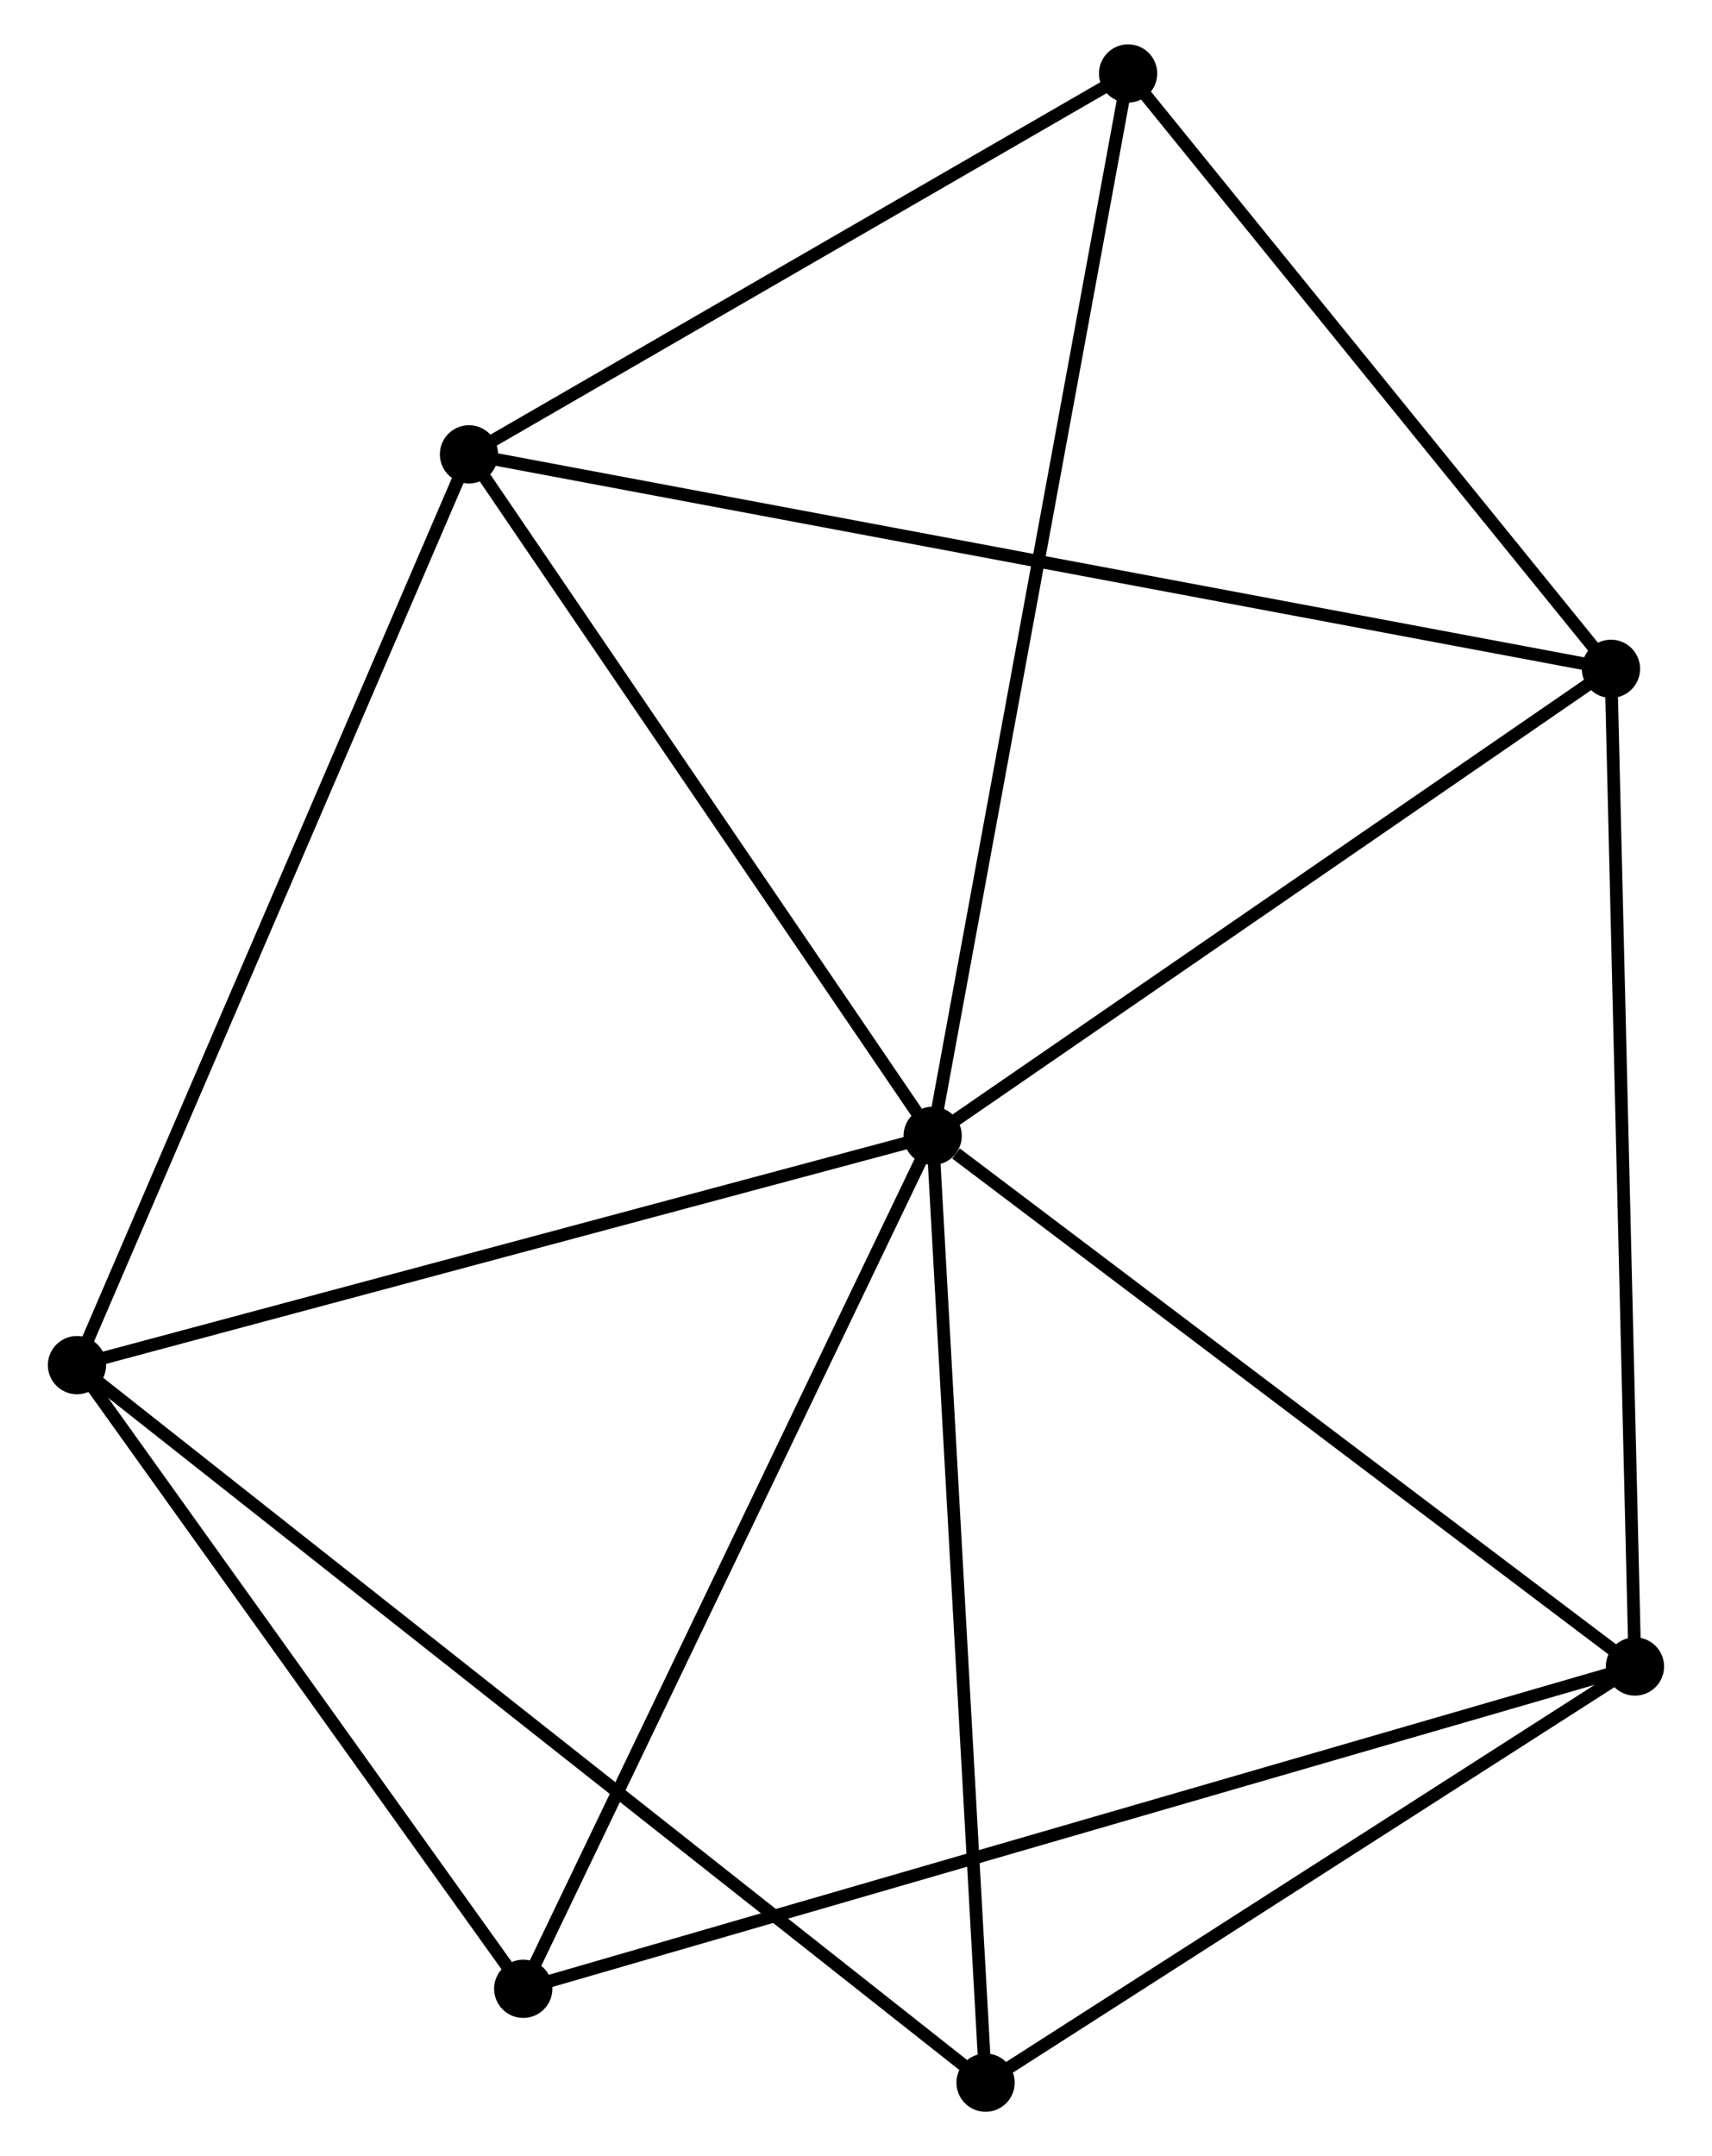 <?xml version="1.0" encoding="UTF-8" standalone="no"?>
<!DOCTYPE svg PUBLIC "-//W3C//DTD SVG 1.1//EN"
 "http://www.w3.org/Graphics/SVG/1.1/DTD/svg11.dtd">
<!-- Generated by graphviz version 2.36.0 (20140111.2315)
 -->
<!-- Title: %3 Pages: 1 -->
<svg width="135pt" height="170pt"
 viewBox="0.00 0.00 134.61 170.21" xmlns="http://www.w3.org/2000/svg" xmlns:xlink="http://www.w3.org/1999/xlink">
<g id="graph0" class="graph" transform="scale(1 1) rotate(0) translate(4 166.212)">
<title>%3</title>
<!-- 0 -->
<g id="node1" class="node"><title>0</title>
<ellipse fill="black" stroke="black" cx="69.358" cy="-76.546" rx="1.8" ry="1.8"/>
</g>
<!-- 1 -->
<g id="node2" class="node"><title>1</title>
<ellipse fill="black" stroke="black" cx="124.806" cy="-34.652" rx="1.8" ry="1.8"/>
</g>
<!-- 0&#45;&#45;1 -->
<g id="edge1" class="edge"><title>0&#45;&#45;1</title>
<path fill="none" stroke="black" d="M71.202,-75.152C79.771,-68.678 115.596,-41.611 123.33,-35.767"/>
</g>
<!-- 2 -->
<g id="node3" class="node"><title>2</title>
<ellipse fill="black" stroke="black" cx="32.749" cy="-130.344" rx="1.8" ry="1.8"/>
</g>
<!-- 0&#45;&#45;2 -->
<g id="edge2" class="edge"><title>0&#45;&#45;2</title>
<path fill="none" stroke="black" d="M68.14,-78.336C62.581,-86.504 39.654,-120.197 34.01,-128.492"/>
</g>
<!-- 3 -->
<g id="node4" class="node"><title>3</title>
<ellipse fill="black" stroke="black" cx="1.8" cy="-58.444" rx="1.8" ry="1.8"/>
</g>
<!-- 0&#45;&#45;3 -->
<g id="edge3" class="edge"><title>0&#45;&#45;3</title>
<path fill="none" stroke="black" d="M67.409,-76.024C57.543,-73.38 13.209,-61.501 3.629,-58.934"/>
</g>
<!-- 4 -->
<g id="node5" class="node"><title>4</title>
<ellipse fill="black" stroke="black" cx="122.911" cy="-113.413" rx="1.8" ry="1.8"/>
</g>
<!-- 0&#45;&#45;4 -->
<g id="edge4" class="edge"><title>0&#45;&#45;4</title>
<path fill="none" stroke="black" d="M71.139,-77.773C79.27,-83.37 112.81,-106.459 121.068,-112.144"/>
</g>
<!-- 5 -->
<g id="node6" class="node"><title>5</title>
<ellipse fill="black" stroke="black" cx="84.788" cy="-160.412" rx="1.8" ry="1.8"/>
</g>
<!-- 0&#45;&#45;5 -->
<g id="edge5" class="edge"><title>0&#45;&#45;5</title>
<path fill="none" stroke="black" d="M69.739,-78.619C71.874,-90.222 82.32,-146.999 84.42,-158.412"/>
</g>
<!-- 6 -->
<g id="node7" class="node"><title>6</title>
<ellipse fill="black" stroke="black" cx="37.033" cy="-9.209" rx="1.8" ry="1.8"/>
</g>
<!-- 0&#45;&#45;6 -->
<g id="edge6" class="edge"><title>0&#45;&#45;6</title>
<path fill="none" stroke="black" d="M68.558,-74.882C64.125,-65.646 42.582,-20.769 37.923,-11.062"/>
</g>
<!-- 7 -->
<g id="node8" class="node"><title>7</title>
<ellipse fill="black" stroke="black" cx="73.535" cy="-1.8" rx="1.8" ry="1.8"/>
</g>
<!-- 0&#45;&#45;7 -->
<g id="edge7" class="edge"><title>0&#45;&#45;7</title>
<path fill="none" stroke="black" d="M69.461,-74.698C70.034,-64.447 72.818,-14.632 73.42,-3.858"/>
</g>
<!-- 1&#45;&#45;4 -->
<g id="edge8" class="edge"><title>1&#45;&#45;4</title>
<path fill="none" stroke="black" d="M124.759,-36.599C124.497,-47.496 123.214,-100.816 122.957,-111.535"/>
</g>
<!-- 1&#45;&#45;6 -->
<g id="edge9" class="edge"><title>1&#45;&#45;6</title>
<path fill="none" stroke="black" d="M122.973,-34.121C111.55,-30.809 50.249,-13.04 38.856,-9.737"/>
</g>
<!-- 1&#45;&#45;7 -->
<g id="edge10" class="edge"><title>1&#45;&#45;7</title>
<path fill="none" stroke="black" d="M123.1,-33.559C115.316,-28.571 83.205,-7.997 75.299,-2.931"/>
</g>
<!-- 2&#45;&#45;3 -->
<g id="edge11" class="edge"><title>2&#45;&#45;3</title>
<path fill="none" stroke="black" d="M31.985,-128.567C27.703,-118.619 6.75,-69.944 2.538,-60.16"/>
</g>
<!-- 2&#45;&#45;4 -->
<g id="edge12" class="edge"><title>2&#45;&#45;4</title>
<path fill="none" stroke="black" d="M34.633,-129.991C46.366,-127.787 109.335,-115.963 121.039,-113.765"/>
</g>
<!-- 2&#45;&#45;5 -->
<g id="edge13" class="edge"><title>2&#45;&#45;5</title>
<path fill="none" stroke="black" d="M34.481,-131.345C42.382,-135.91 74.972,-154.741 82.996,-159.377"/>
</g>
<!-- 3&#45;&#45;6 -->
<g id="edge14" class="edge"><title>3&#45;&#45;6</title>
<path fill="none" stroke="black" d="M2.972,-56.806C8.322,-49.331 30.387,-18.496 35.82,-10.903"/>
</g>
<!-- 3&#45;&#45;7 -->
<g id="edge15" class="edge"><title>3&#45;&#45;7</title>
<path fill="none" stroke="black" d="M3.298,-57.261C12.634,-49.889 62.733,-10.329 72.045,-2.977"/>
</g>
<!-- 4&#45;&#45;5 -->
<g id="edge16" class="edge"><title>4&#45;&#45;5</title>
<path fill="none" stroke="black" d="M121.643,-114.977C115.855,-122.113 91.979,-151.547 86.1,-158.795"/>
</g>
</g>
</svg>

